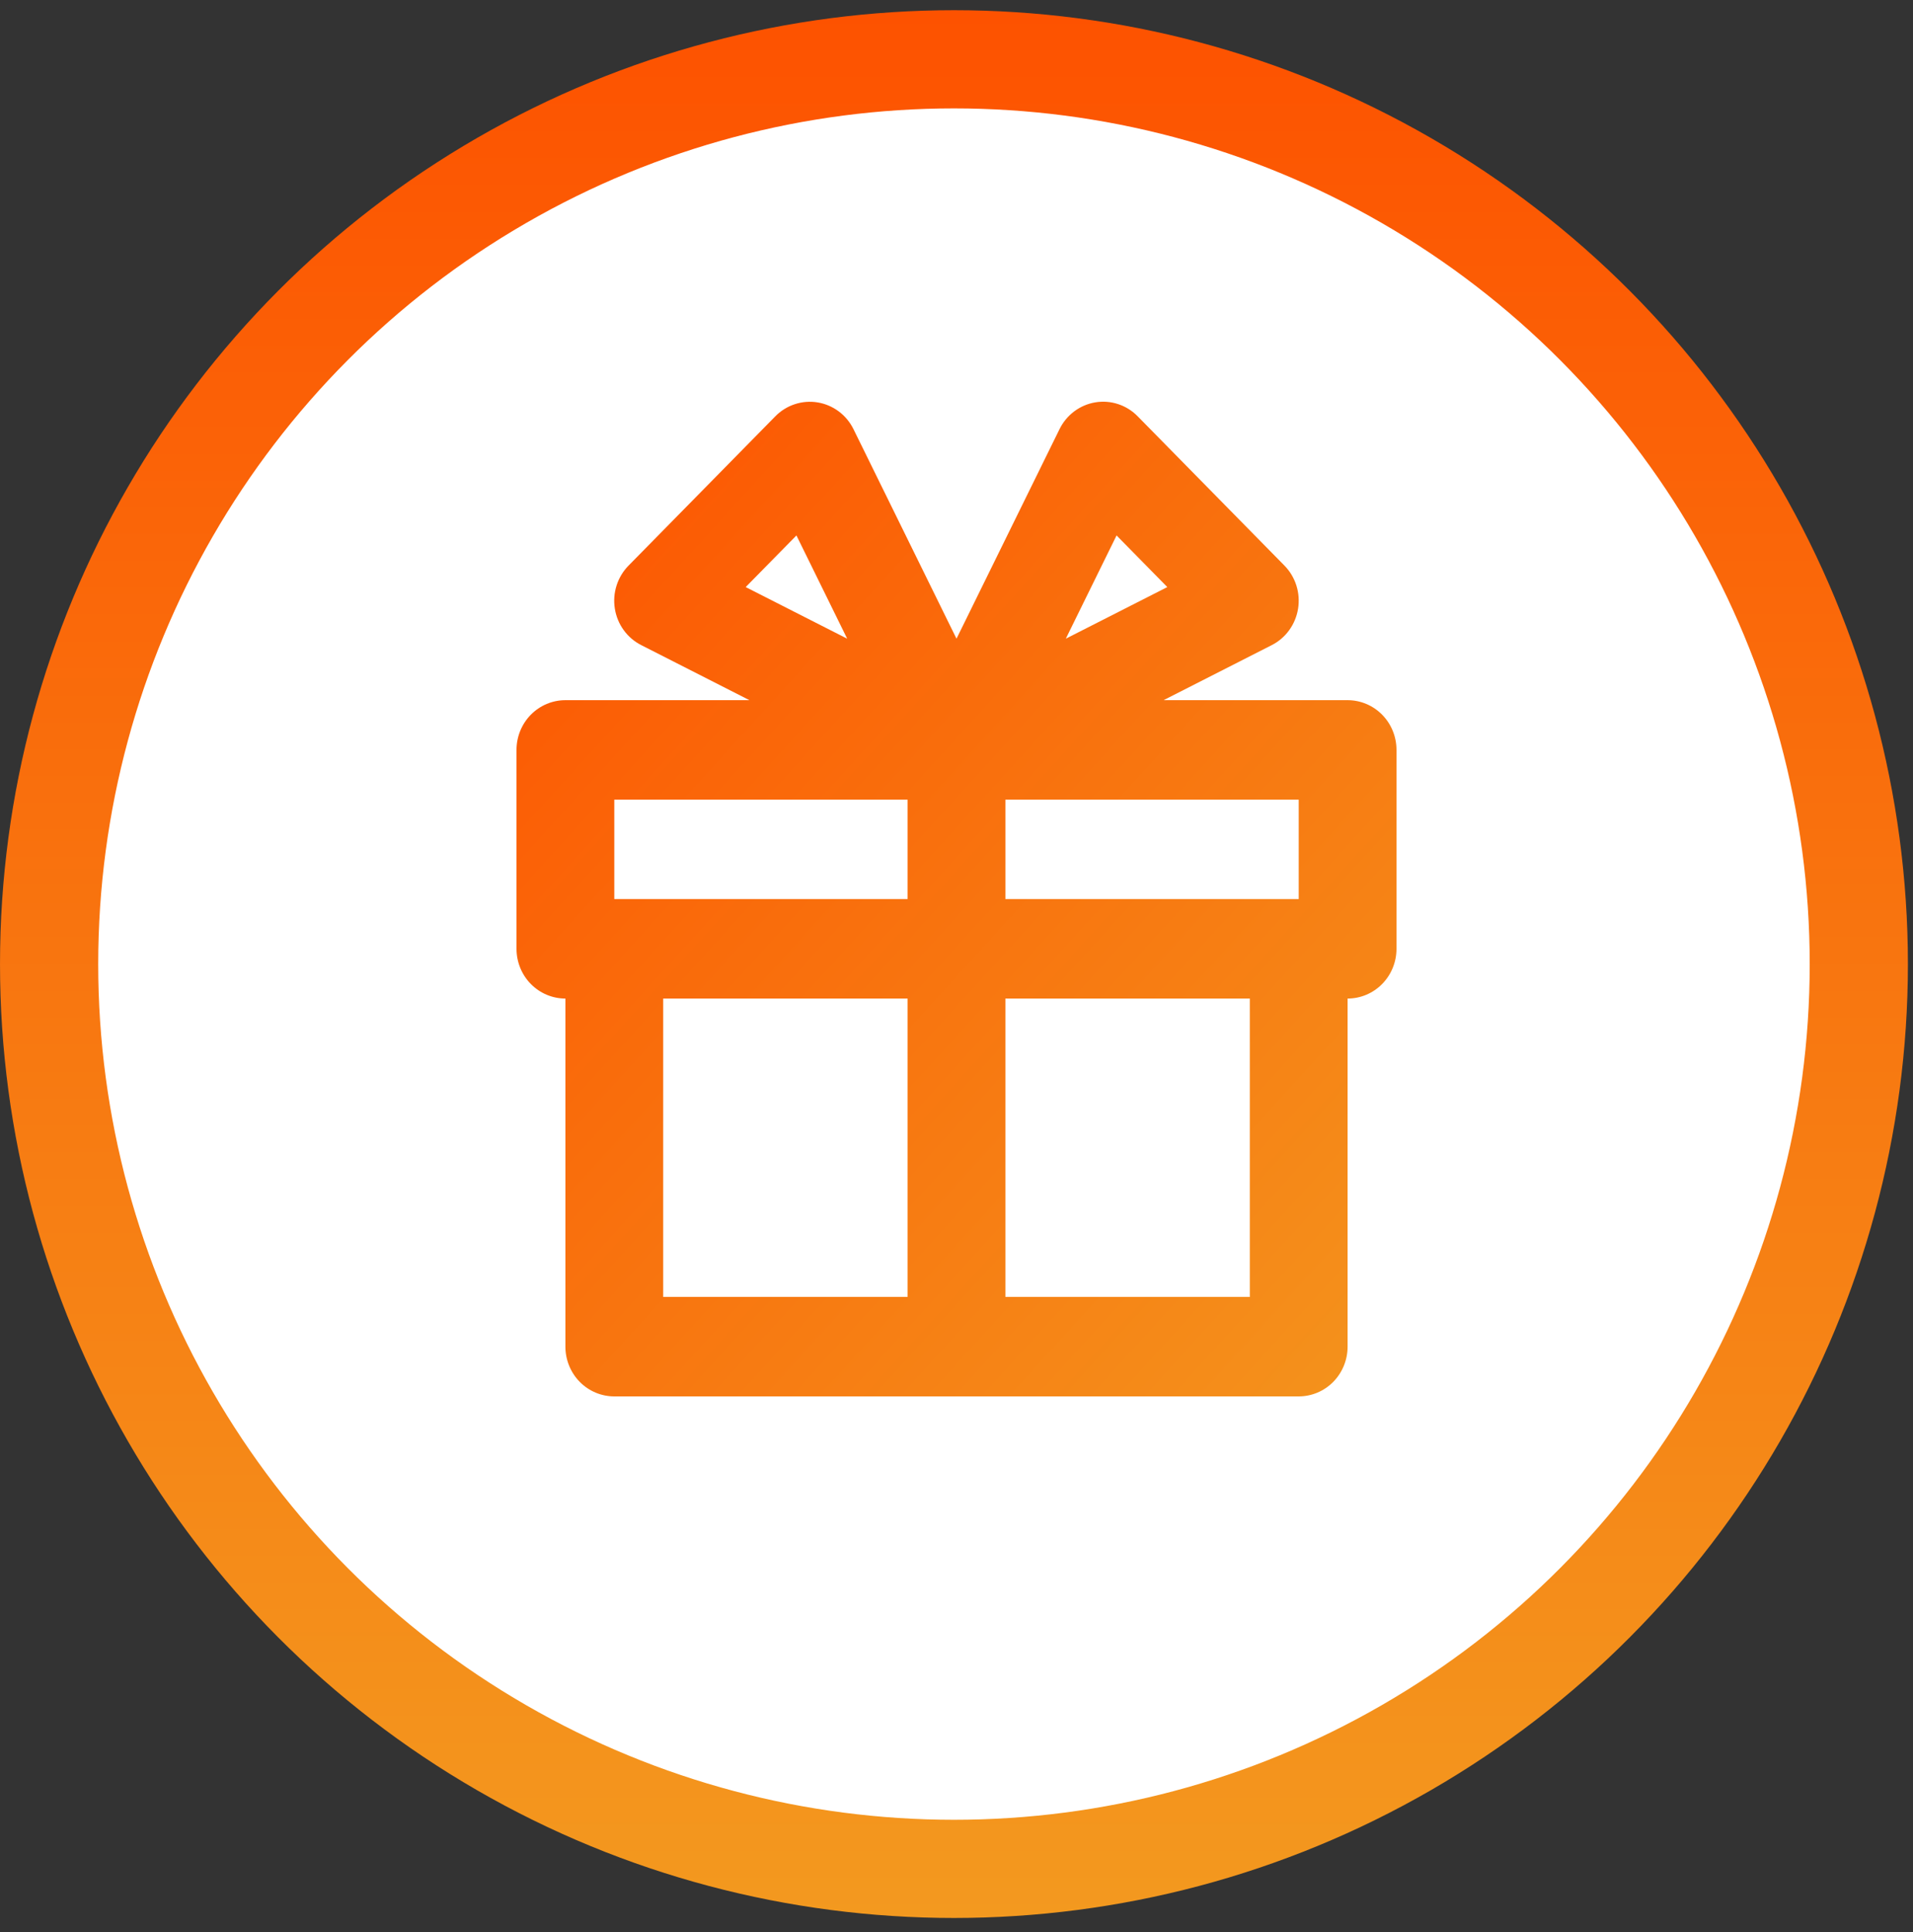 <svg width="100" height="101" viewBox="0 0 100 101" fill="none" xmlns="http://www.w3.org/2000/svg">
<rect x="0" y="0" width="100" height="101" fill="#333333" stroke="none"/>
<circle cx="49.867" cy="50.4" r="47.3" fill="white" stroke="url(#paint0_linear_0_1)" stroke-width="5.133"/>
<path fill-rule="evenodd" clip-rule="evenodd" d="M39.175 36.603L33.524 33.727C33.161 33.544 32.846 33.276 32.605 32.944C32.364 32.613 32.205 32.227 32.14 31.82C32.075 31.413 32.106 30.996 32.232 30.604C32.357 30.212 32.572 29.856 32.86 29.565L40.527 21.766C40.813 21.474 41.163 21.256 41.548 21.13C41.933 21.003 42.343 20.971 42.742 21.037C43.142 21.103 43.521 21.265 43.847 21.509C44.173 21.753 44.437 22.073 44.618 22.442L50 33.389L55.382 22.442C55.562 22.072 55.826 21.752 56.152 21.507C56.478 21.262 56.857 21.1 57.257 21.034C57.657 20.967 58.067 20.999 58.452 21.127C58.838 21.254 59.188 21.473 59.473 21.766L67.14 29.565C67.427 29.856 67.641 30.212 67.766 30.605C67.89 30.997 67.921 31.413 67.856 31.82C67.791 32.226 67.632 32.611 67.392 32.943C67.152 33.275 66.838 33.544 66.476 33.727L60.825 36.603H70.444C71.122 36.603 71.772 36.877 72.251 37.364C72.731 37.852 73 38.513 73 39.203V49.602C73 50.291 72.731 50.953 72.251 51.44C71.772 51.928 71.122 52.202 70.444 52.202V70.4C70.444 71.09 70.175 71.751 69.696 72.239C69.217 72.726 68.567 73 67.889 73H32.111C31.433 73 30.783 72.726 30.304 72.239C29.825 71.751 29.556 71.09 29.556 70.4V52.202C28.878 52.202 28.228 51.928 27.748 51.44C27.269 50.953 27 50.291 27 49.602V39.203C27 38.513 27.269 37.852 27.748 37.364C28.228 36.877 28.878 36.603 29.556 36.603H39.175ZM47.444 52.202H34.667V67.8H47.444V52.202ZM52.556 52.202V67.8H65.333V52.202H52.556ZM47.444 41.803H32.111V47.002H47.444V41.803ZM52.556 41.803V47.002H67.889V41.803H52.556ZM38.98 30.691L44.286 33.389L41.633 27.992L38.98 30.691ZM55.714 33.389L61.02 30.691L58.367 27.992L55.714 33.389Z" fill="url(#paint1_linear_0_1)"/>
<defs>
<linearGradient id="paint0_linear_0_1" x1="49.867" y1="0.533" x2="49.867" y2="100.267" gradientUnits="userSpaceOnUse">
<stop stop-color="#FD5200"/>
<stop offset="1" stop-color="#F3991F"/>
</linearGradient>
<linearGradient id="paint1_linear_0_1" x1="27" y1="21" x2="82.063" y2="71.154" gradientUnits="userSpaceOnUse">
<stop stop-color="#FD5200"/>
<stop offset="1" stop-color="#F3991F"/>
</linearGradient>
</defs>
</svg>
